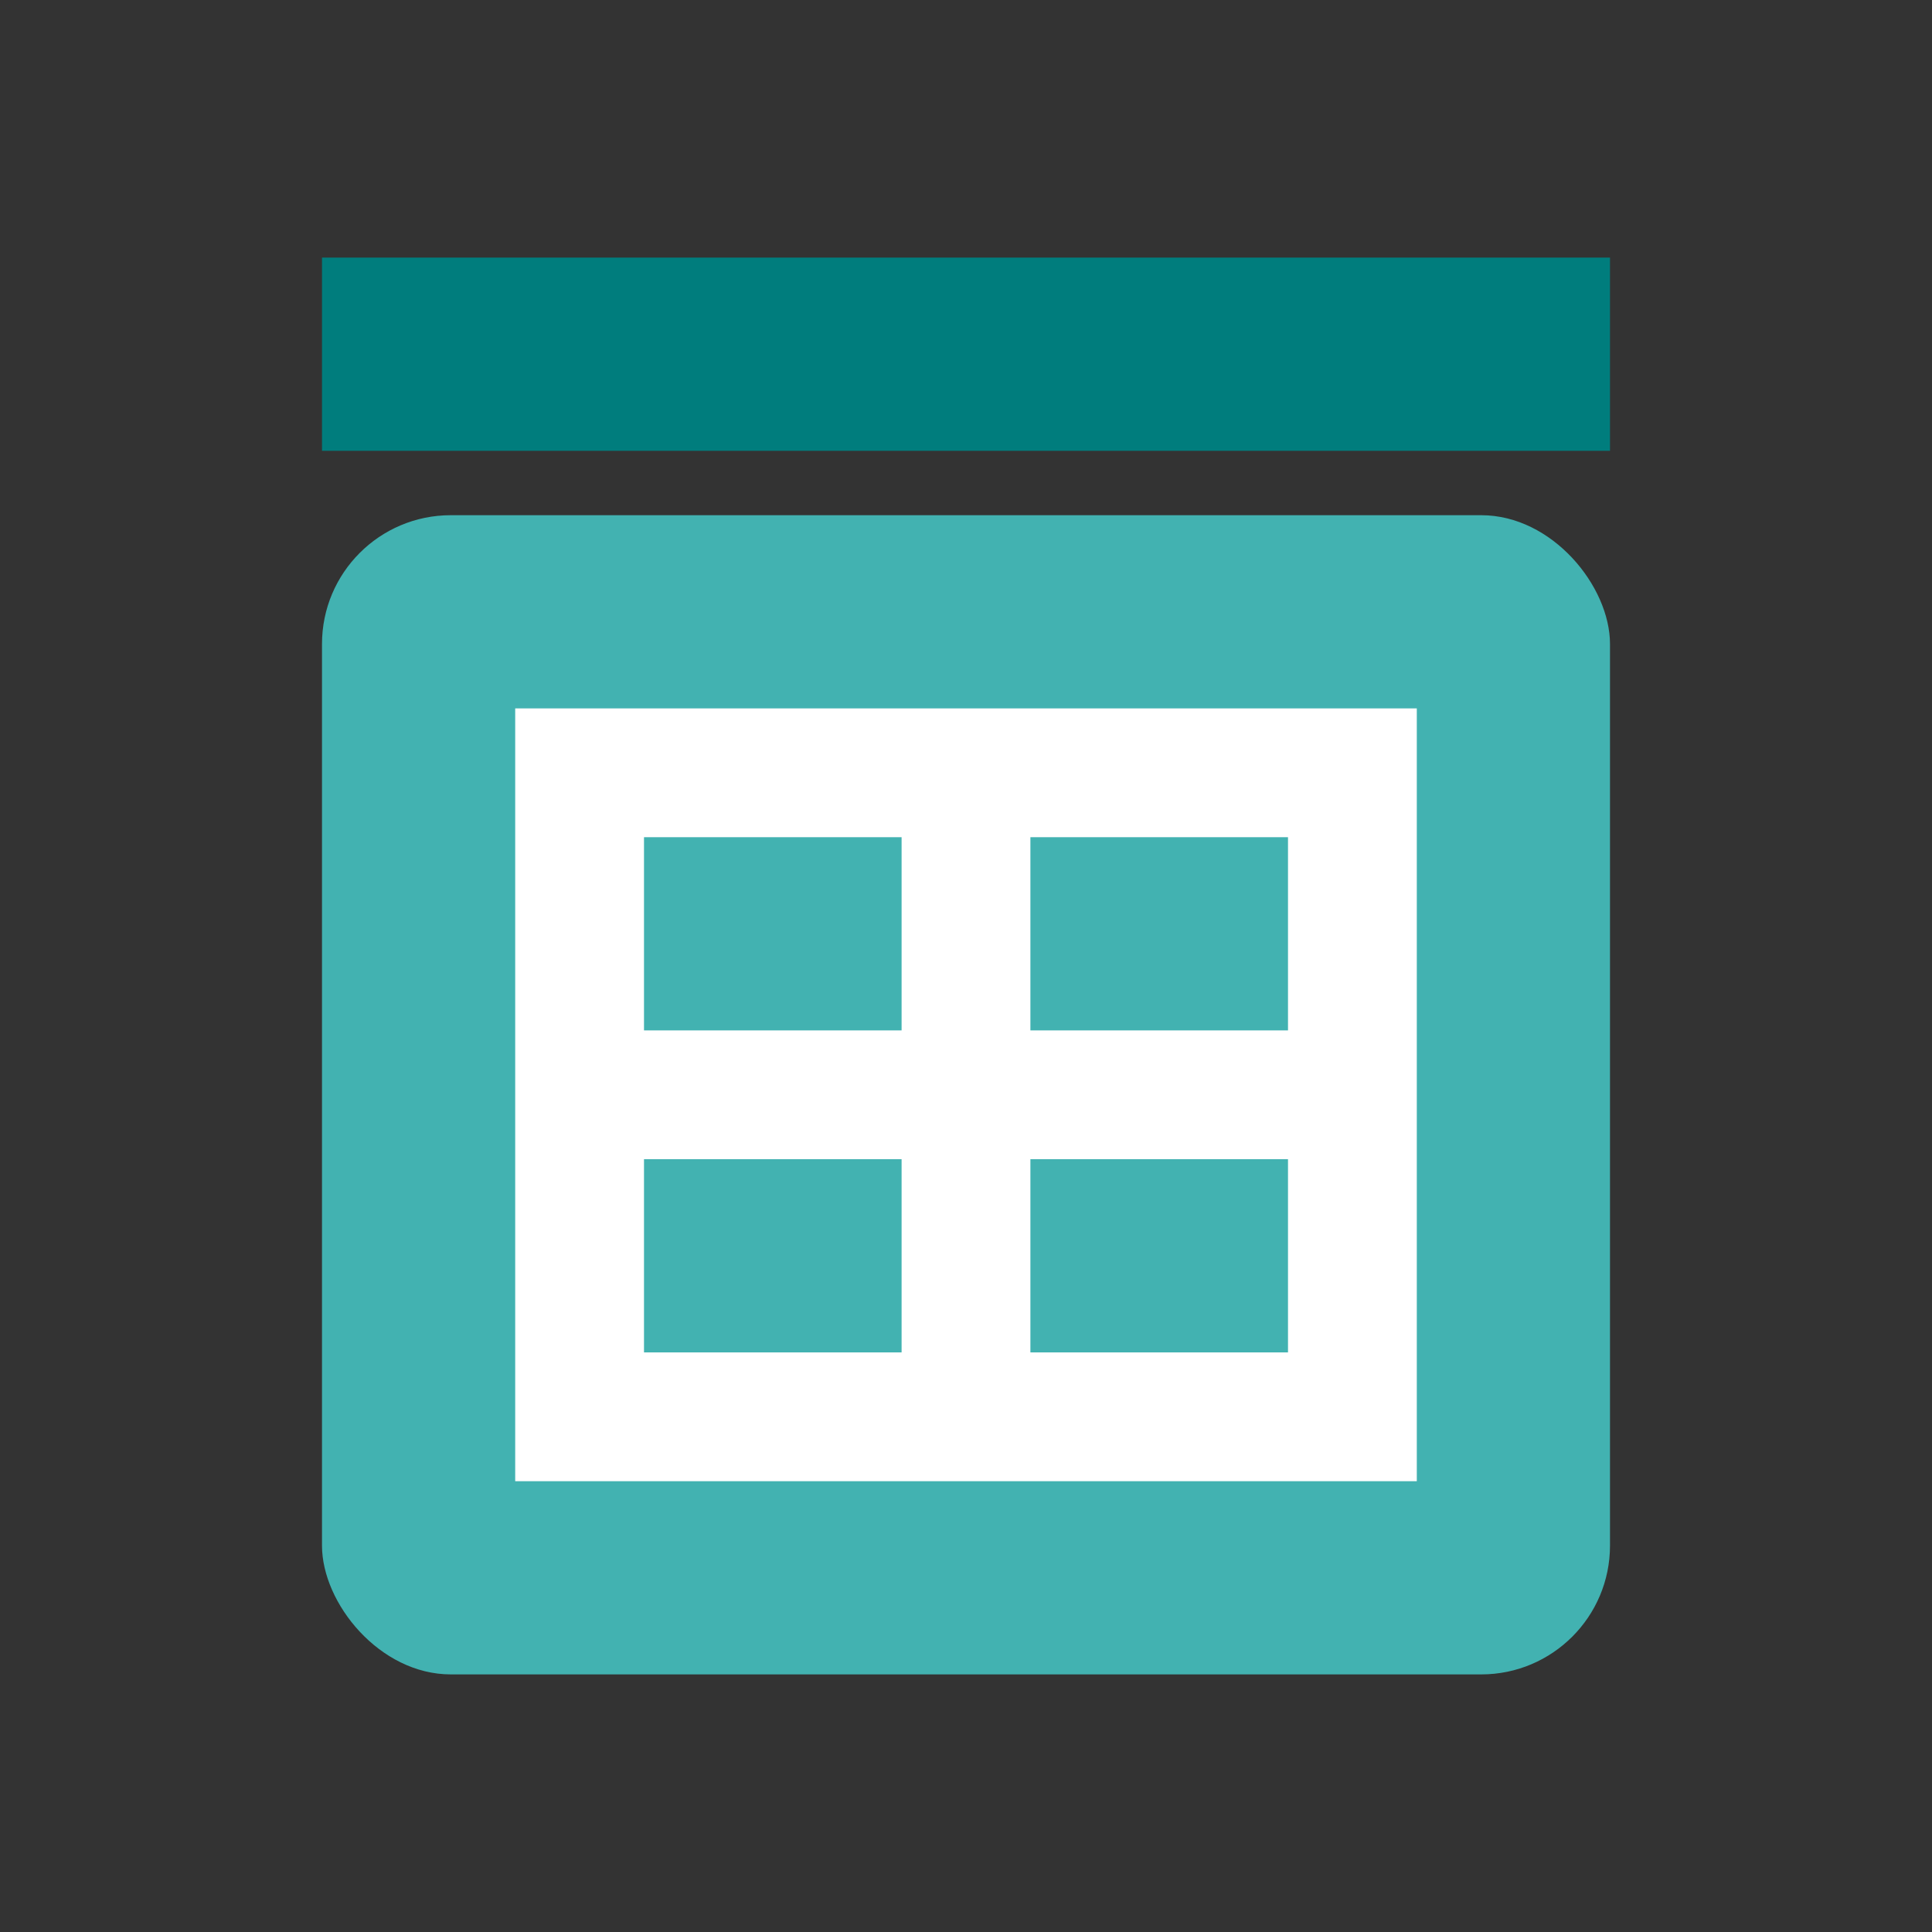 <svg width="30" height="30" viewBox="0 0 30 30" fill="none" xmlns="http://www.w3.org/2000/svg">
  <rect x="0" y="0" width="30" height="30" fill="#333333" stroke="none"/>
  <rect x="5" y="8" width="20" height="18" rx="2" fill="#42B2B1"/>
  <rect x="8" y="11" width="14" height="12" fill="white"/>
  <rect x="10" y="13" width="4" height="3" fill="#42B2B1"/>
  <rect x="16" y="13" width="4" height="3" fill="#42B2B1"/>
  <rect x="10" y="18" width="4" height="3" fill="#42B2B1"/>
  <rect x="16" y="18" width="4" height="3" fill="#42B2B1"/>
  <rect x="5" y="4" width="20" height="3" fill="#007d7d"/>
</svg>
